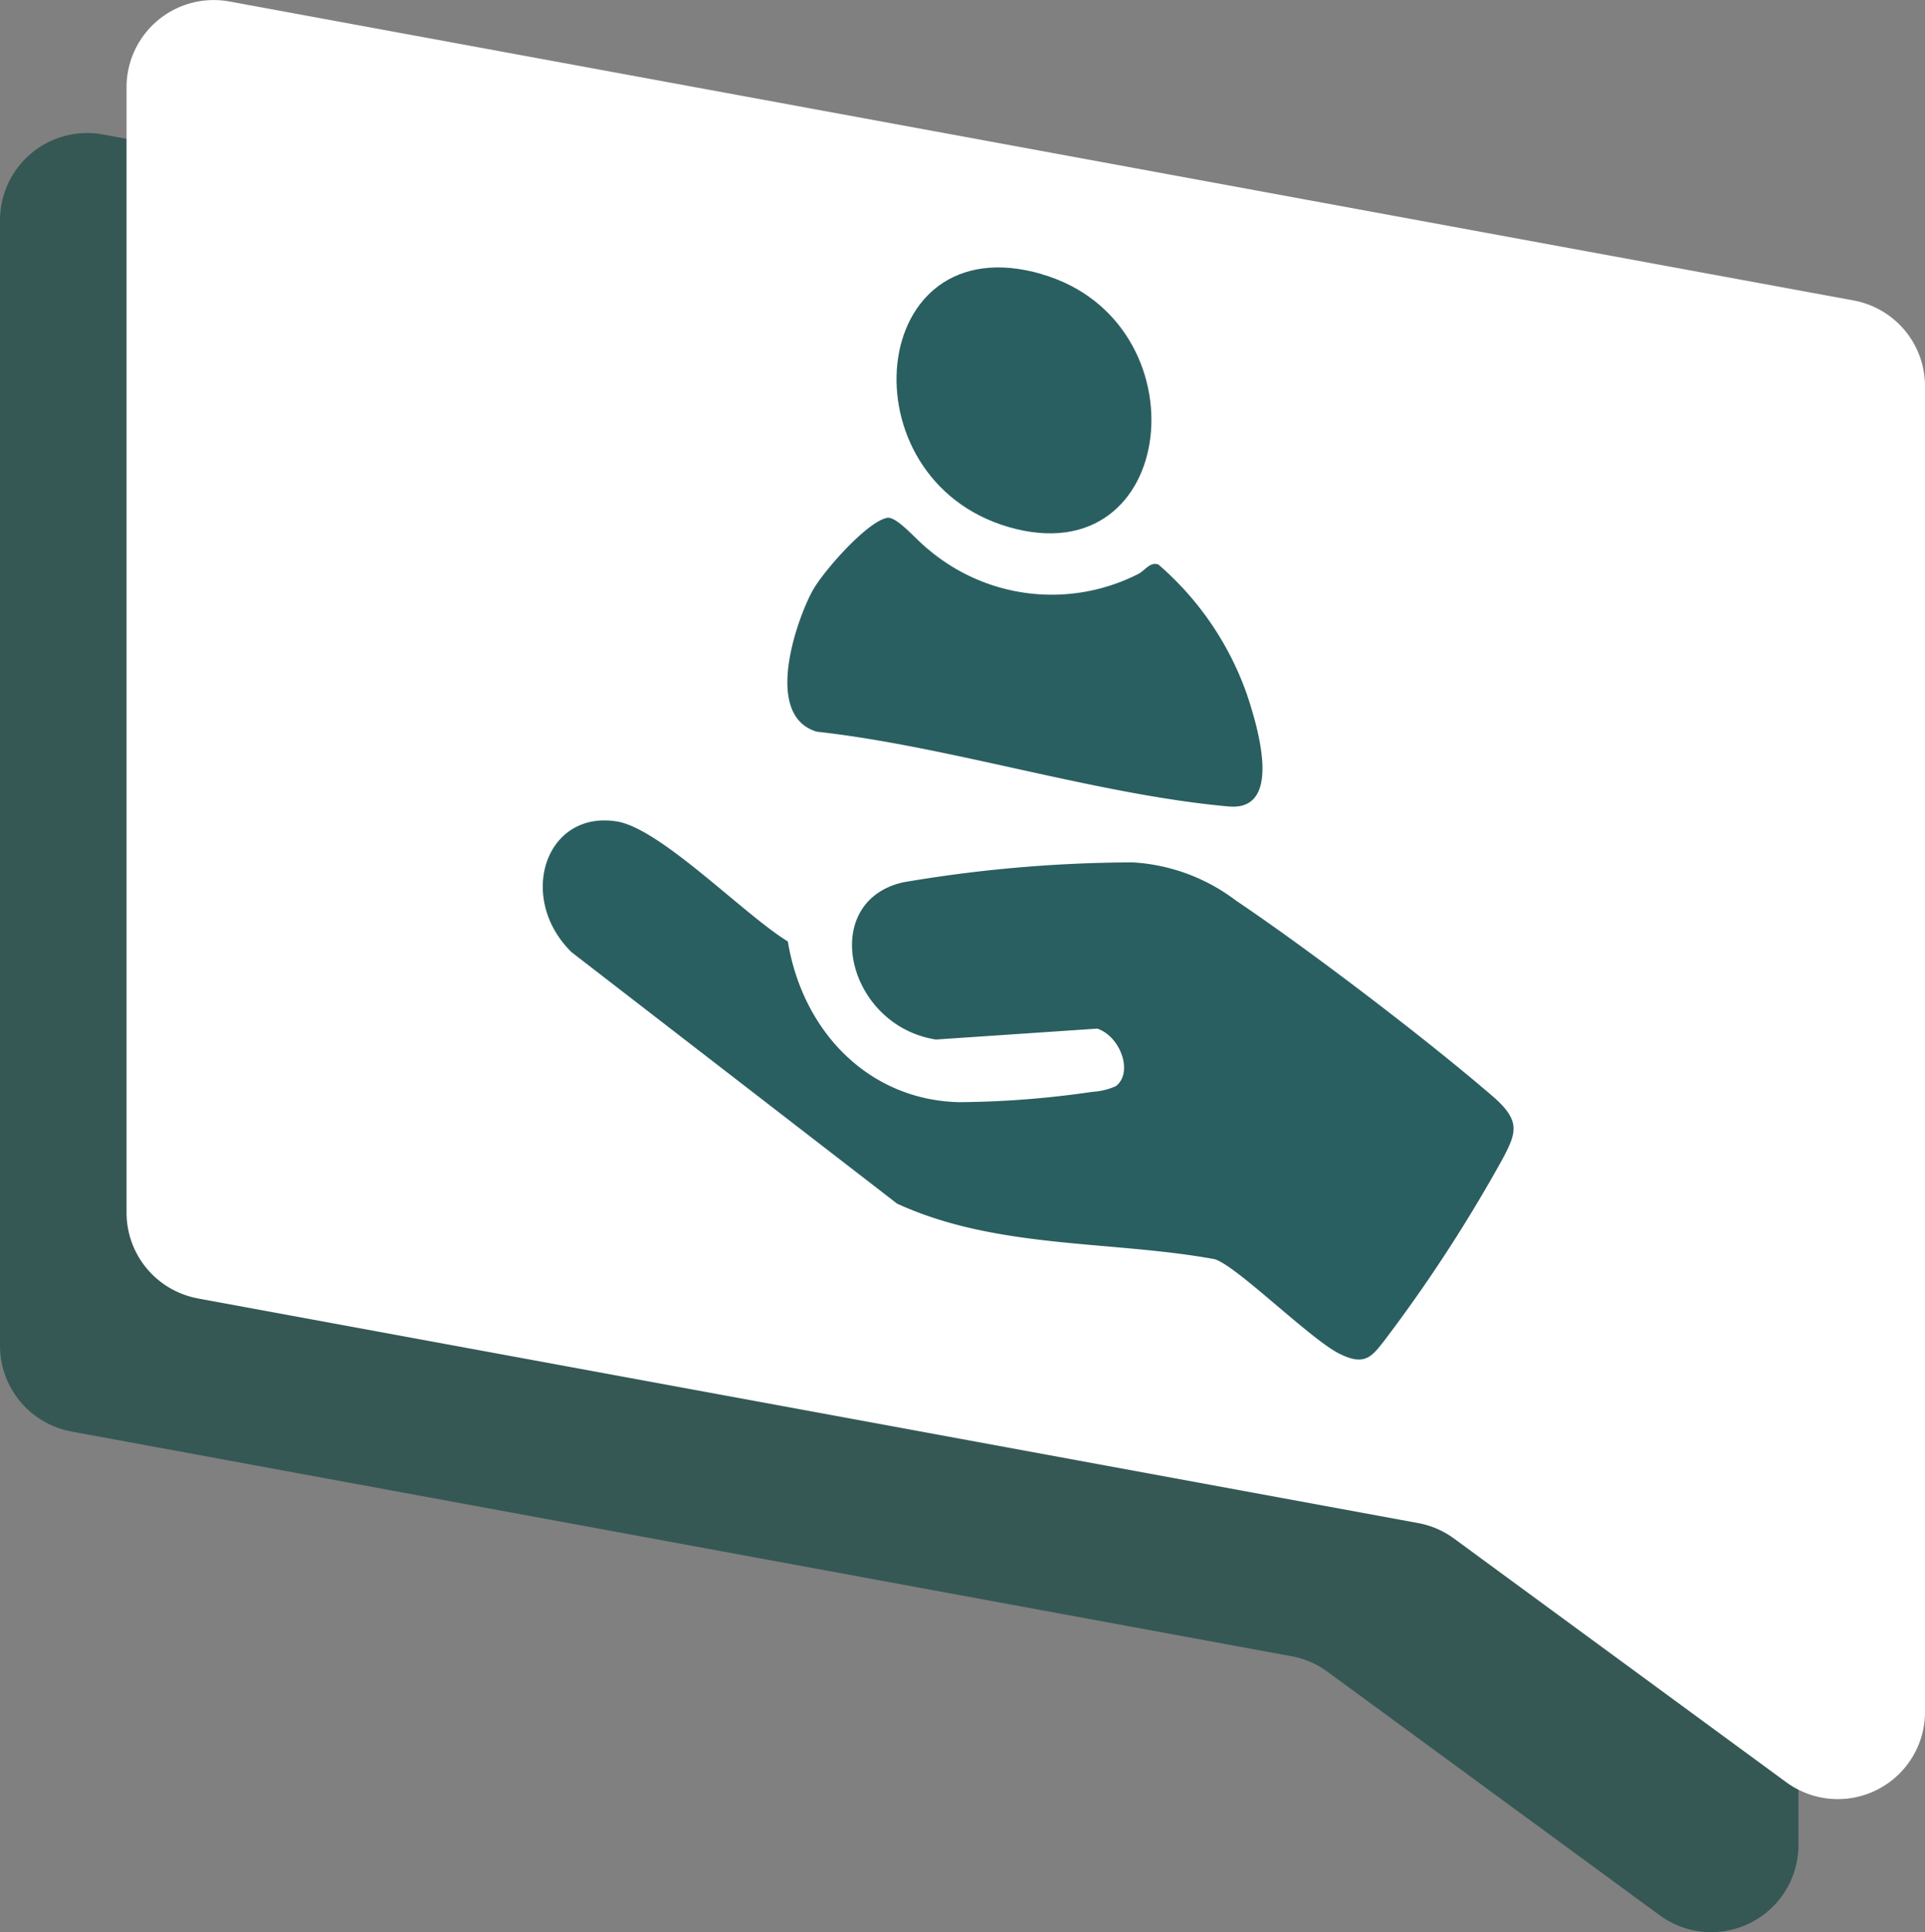 <svg xmlns="http://www.w3.org/2000/svg" xmlns:xlink="http://www.w3.org/1999/xlink" width="80.832" height="81.136" viewBox="0 0 80.832 81.136">
  <rect x="0" y="0" width="80.832" height="81.136" fill="#808080" stroke="none"/>
  <defs>
    <clipPath id="clip-path">
      <rect id="Rectángulo_401125" data-name="Rectángulo 401125" width="80.832" height="81.136" fill="none"/>
    </clipPath>
    <clipPath id="clip-path-2">
      <rect id="Rectángulo_401127" data-name="Rectángulo 401127" width="40.762" height="45.856" fill="#2a5f61"/>
    </clipPath>
  </defs>
  <g id="banner-principal-decorativo-1" transform="translate(-849.917 -264.682)">
    <g id="Grupo_1099469" data-name="Grupo 1099469" transform="translate(849.917 264.683)">
      <g id="Grupo_1099467" data-name="Grupo 1099467" transform="translate(0 0)" clip-path="url(#clip-path)">
        <path id="Trazado_873452" data-name="Trazado 873452" d="M7.129,58.863,58.371,68.3a3.65,3.65,0,0,1,1.5.649L73.818,79.173a3.662,3.662,0,0,0,5.83-2.952V20.557a3.663,3.663,0,0,0-3-3.6L8.454,4.4a3.663,3.663,0,0,0-4.325,3.6V55.261a3.663,3.663,0,0,0,3,3.6" transform="translate(-4.129 1.245)" fill="#355855"/>
        <path id="Trazado_873453" data-name="Trazado 873453" d="M3,54.521l51.242,9.432a3.65,3.65,0,0,1,1.5.649L69.689,74.831a3.662,3.662,0,0,0,5.83-2.952V16.215a3.663,3.663,0,0,0-3-3.6L4.325.062A3.662,3.662,0,0,0,0,3.664V50.919a3.663,3.663,0,0,0,3,3.6" transform="translate(5.314 0)" fill="#fff"/>
      </g>
    </g>
    <g id="Grupo_1099474" data-name="Grupo 1099474" transform="translate(872.708 275.911)">
      <g id="Grupo_1099473" data-name="Grupo 1099473" transform="translate(0 0)" clip-path="url(#clip-path-2)">
        <path id="Trazado_873456" data-name="Trazado 873456" d="M24.046,27.424a2.835,2.835,0,0,1-.965.23,40.291,40.291,0,0,1-5.59.434c-3.759-.079-6.567-2.916-7.2-6.749C8.475,20.238,4.96,16.6,3.109,16.3c-3.008-.478-4.21,3.219-1.9,5.49L14.877,32.348c4.183,1.921,8.967,1.537,13.332,2.332.91.264,3.989,3.332,5.221,3.959,1.08.548,1.374.146,1.919-.553A63.5,63.5,0,0,0,40.3,30.478c.587-1.11.785-1.605-.421-2.645-2.822-2.432-7.715-6.154-10.757-8.2A7.934,7.934,0,0,0,24.78,18.02a58.015,58.015,0,0,0-9.656.838c-3.569.825-2.372,6.007,1.382,6.6L23.285,25c.988.334,1.528,1.877.761,2.428" transform="translate(0 6.962)" fill="#2a5f61"/>
        <path id="Trazado_873457" data-name="Trazado 873457" d="M22.97,9.332c-.354-.15-.57.24-.857.387a8.011,8.011,0,0,1-8.832-1.043c-.468-.357-1.32-1.4-1.725-1.311-.868.184-2.706,2.282-3.139,3.088-.646,1.2-2.074,5.207.193,5.89,5.537.61,11.788,2.649,17.3,3.14,2.255.2,1.265-3.213.755-4.73a12.8,12.8,0,0,0-3.7-5.421" transform="translate(2.895 3.151)" fill="#2a5f61"/>
        <path id="Trazado_873458" data-name="Trazado 873458" d="M16.737.277C9.37-1.848,8.419,8.884,15.352,10.9c7.165,2.078,8.259-8.634,1.385-10.618" transform="translate(4.208 0)" fill="#2a5f61"/>
      </g>
    </g>
  </g>
</svg>
